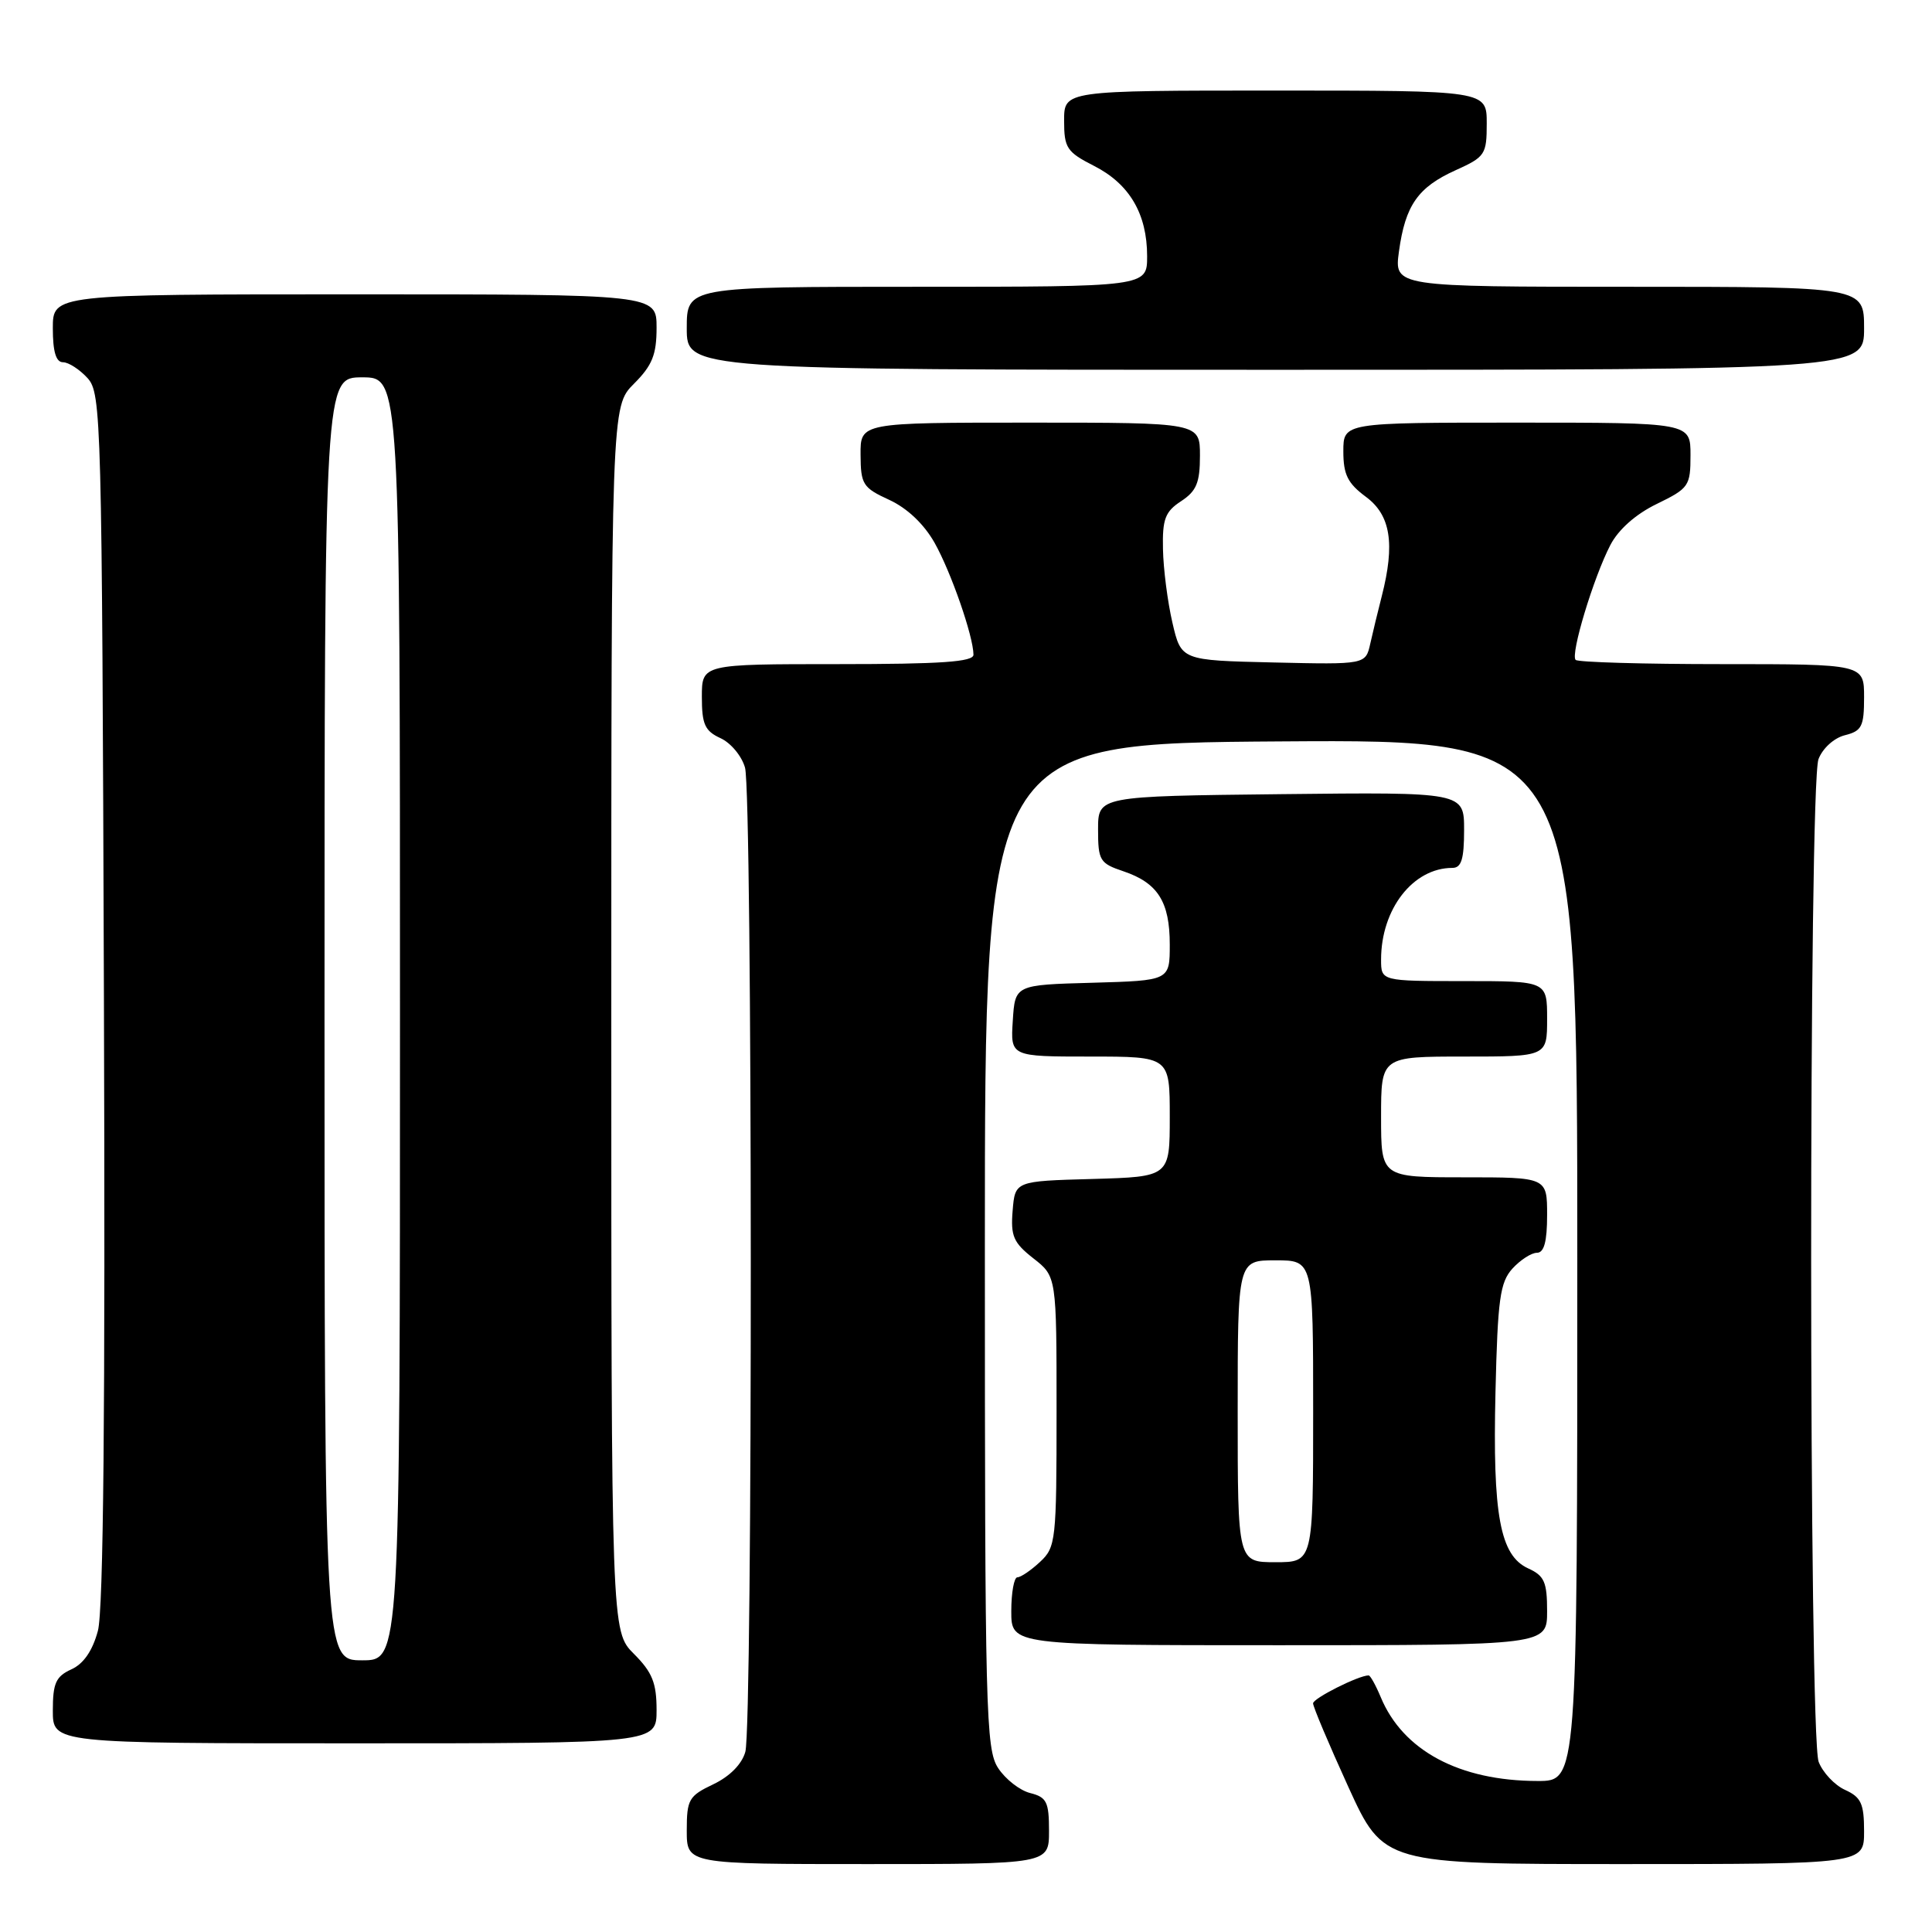 <?xml version="1.0" encoding="UTF-8" standalone="no"?>
<!DOCTYPE svg PUBLIC "-//W3C//DTD SVG 1.1//EN" "http://www.w3.org/Graphics/SVG/1.1/DTD/svg11.dtd" >
<svg xmlns="http://www.w3.org/2000/svg" xmlns:xlink="http://www.w3.org/1999/xlink" version="1.1" viewBox="0 0 256 256">
 <g >
 <path fill="currentColor"
d=" M 139.00 242.61 C 139.00 238.76 138.69 238.14 136.51 237.59 C 135.14 237.25 133.23 235.76 132.26 234.28 C 130.62 231.78 130.50 226.92 130.50 165.05 C 130.50 98.50 130.50 98.50 169.75 98.24 C 209.00 97.98 209.00 97.98 209.00 166.99 C 209.00 236.00 209.00 236.00 203.75 235.99 C 193.39 235.98 185.89 231.97 182.95 224.87 C 182.29 223.29 181.57 222.00 181.35 222.00 C 180.03 222.00 174.00 225.03 173.99 225.70 C 173.98 226.14 176.08 231.11 178.65 236.75 C 183.33 247.00 183.33 247.00 215.16 247.00 C 247.00 247.00 247.00 247.00 247.00 242.66 C 247.00 238.99 246.61 238.14 244.48 237.17 C 243.09 236.54 241.52 234.86 240.98 233.45 C 239.67 230.00 239.65 104.04 240.96 100.59 C 241.51 99.15 243.02 97.78 244.46 97.42 C 246.70 96.86 247.00 96.26 247.00 92.39 C 247.00 88.00 247.00 88.00 228.17 88.00 C 217.81 88.00 209.08 87.75 208.78 87.44 C 208.06 86.73 211.15 76.51 213.38 72.22 C 214.45 70.16 216.75 68.12 219.54 66.77 C 223.79 64.70 224.00 64.40 224.00 60.30 C 224.00 56.00 224.00 56.00 201.00 56.00 C 178.00 56.00 178.00 56.00 178.00 59.81 C 178.00 62.89 178.58 64.05 181.00 65.84 C 184.27 68.26 184.87 72.05 183.09 79.00 C 182.60 80.92 181.91 83.75 181.57 85.28 C 180.95 88.06 180.95 88.06 168.73 87.78 C 156.51 87.50 156.51 87.50 155.35 82.50 C 154.71 79.75 154.15 75.37 154.10 72.77 C 154.01 68.78 154.39 67.79 156.50 66.41 C 158.54 65.07 159.00 63.96 159.00 60.38 C 159.00 56.00 159.00 56.00 136.50 56.00 C 114.00 56.00 114.00 56.00 114.03 60.25 C 114.05 64.19 114.33 64.63 117.84 66.24 C 120.22 67.34 122.44 69.45 123.84 71.93 C 126.02 75.81 128.97 84.29 128.99 86.75 C 129.00 87.70 124.74 88.00 111.00 88.00 C 93.00 88.00 93.00 88.00 93.00 92.34 C 93.00 95.98 93.40 96.86 95.47 97.81 C 96.83 98.43 98.29 100.18 98.72 101.72 C 99.71 105.26 99.75 228.61 98.76 232.13 C 98.30 233.77 96.69 235.39 94.51 236.43 C 91.27 237.97 91.00 238.44 91.00 242.55 C 91.00 247.00 91.00 247.00 115.00 247.00 C 139.00 247.00 139.00 247.00 139.00 242.61 Z  M 87.00 226.58 C 87.00 223.00 86.43 221.58 84.00 219.15 C 81.00 216.15 81.00 216.15 81.00 135.00 C 81.00 53.85 81.00 53.85 84.00 50.85 C 86.43 48.42 87.00 47.00 87.00 43.42 C 87.00 39.00 87.00 39.00 47.00 39.00 C 7.00 39.00 7.00 39.00 7.00 43.50 C 7.00 46.60 7.42 48.00 8.35 48.00 C 9.08 48.00 10.55 48.95 11.60 50.10 C 13.43 52.13 13.51 55.15 13.77 132.16 C 13.96 186.81 13.71 213.38 12.97 216.10 C 12.26 218.74 11.07 220.47 9.45 221.20 C 7.40 222.14 7.00 223.03 7.00 226.66 C 7.00 231.00 7.00 231.00 47.00 231.00 C 87.00 231.00 87.00 231.00 87.00 226.58 Z  M 205.00 213.48 C 205.00 209.62 204.63 208.79 202.49 207.82 C 198.76 206.11 197.77 200.77 198.16 184.41 C 198.45 172.14 198.76 169.92 200.40 168.10 C 201.45 166.95 202.92 166.00 203.65 166.00 C 204.60 166.00 205.00 164.52 205.00 161.00 C 205.00 156.00 205.00 156.00 194.00 156.00 C 183.00 156.00 183.00 156.00 183.00 148.00 C 183.00 140.00 183.00 140.00 194.00 140.00 C 205.00 140.00 205.00 140.00 205.00 135.00 C 205.00 130.00 205.00 130.00 194.00 130.00 C 183.00 130.00 183.00 130.00 183.00 127.15 C 183.00 120.45 187.24 115.00 192.45 115.00 C 193.64 115.00 194.00 113.85 194.00 109.98 C 194.00 104.96 194.00 104.96 169.75 105.23 C 145.50 105.50 145.50 105.50 145.50 109.91 C 145.50 114.03 145.73 114.40 148.86 115.45 C 153.42 116.99 155.00 119.49 155.00 125.16 C 155.00 129.93 155.00 129.93 144.75 130.22 C 134.50 130.50 134.50 130.50 134.20 135.25 C 133.89 140.00 133.89 140.00 144.45 140.00 C 155.00 140.00 155.00 140.00 155.00 147.97 C 155.00 155.93 155.00 155.93 144.75 156.22 C 134.50 156.50 134.50 156.50 134.18 160.42 C 133.90 163.79 134.29 164.67 136.93 166.74 C 140.00 169.14 140.00 169.14 140.00 187.03 C 140.00 204.15 139.91 205.01 137.81 206.96 C 136.61 208.08 135.26 209.00 134.81 209.00 C 134.37 209.00 134.00 211.03 134.00 213.50 C 134.00 218.00 134.00 218.00 169.50 218.00 C 205.00 218.00 205.00 218.00 205.00 213.48 Z  M 247.00 43.50 C 247.00 38.00 247.00 38.00 215.86 38.00 C 184.73 38.00 184.73 38.00 185.37 33.31 C 186.21 27.20 187.88 24.81 192.89 22.55 C 196.79 20.79 197.00 20.47 197.00 16.35 C 197.00 12.00 197.00 12.00 169.00 12.00 C 141.00 12.00 141.00 12.00 141.00 15.98 C 141.00 19.61 141.35 20.14 144.98 21.99 C 149.67 24.38 152.00 28.35 152.00 33.95 C 152.00 38.00 152.00 38.00 121.50 38.00 C 91.00 38.00 91.00 38.00 91.00 43.50 C 91.00 49.00 91.00 49.00 169.00 49.00 C 247.00 49.00 247.00 49.00 247.00 43.50 Z  M 43.00 135.00 C 43.00 50.00 43.00 50.00 48.00 50.00 C 53.00 50.00 53.00 50.00 53.00 135.00 C 53.00 220.00 53.00 220.00 48.00 220.00 C 43.00 220.00 43.00 220.00 43.00 135.00 Z  M 164.00 187.00 C 164.00 167.00 164.00 167.00 169.00 167.00 C 174.00 167.00 174.00 167.00 174.00 187.00 C 174.00 207.00 174.00 207.00 169.00 207.00 C 164.00 207.00 164.00 207.00 164.00 187.00 Z "/>
</g>
</svg>
